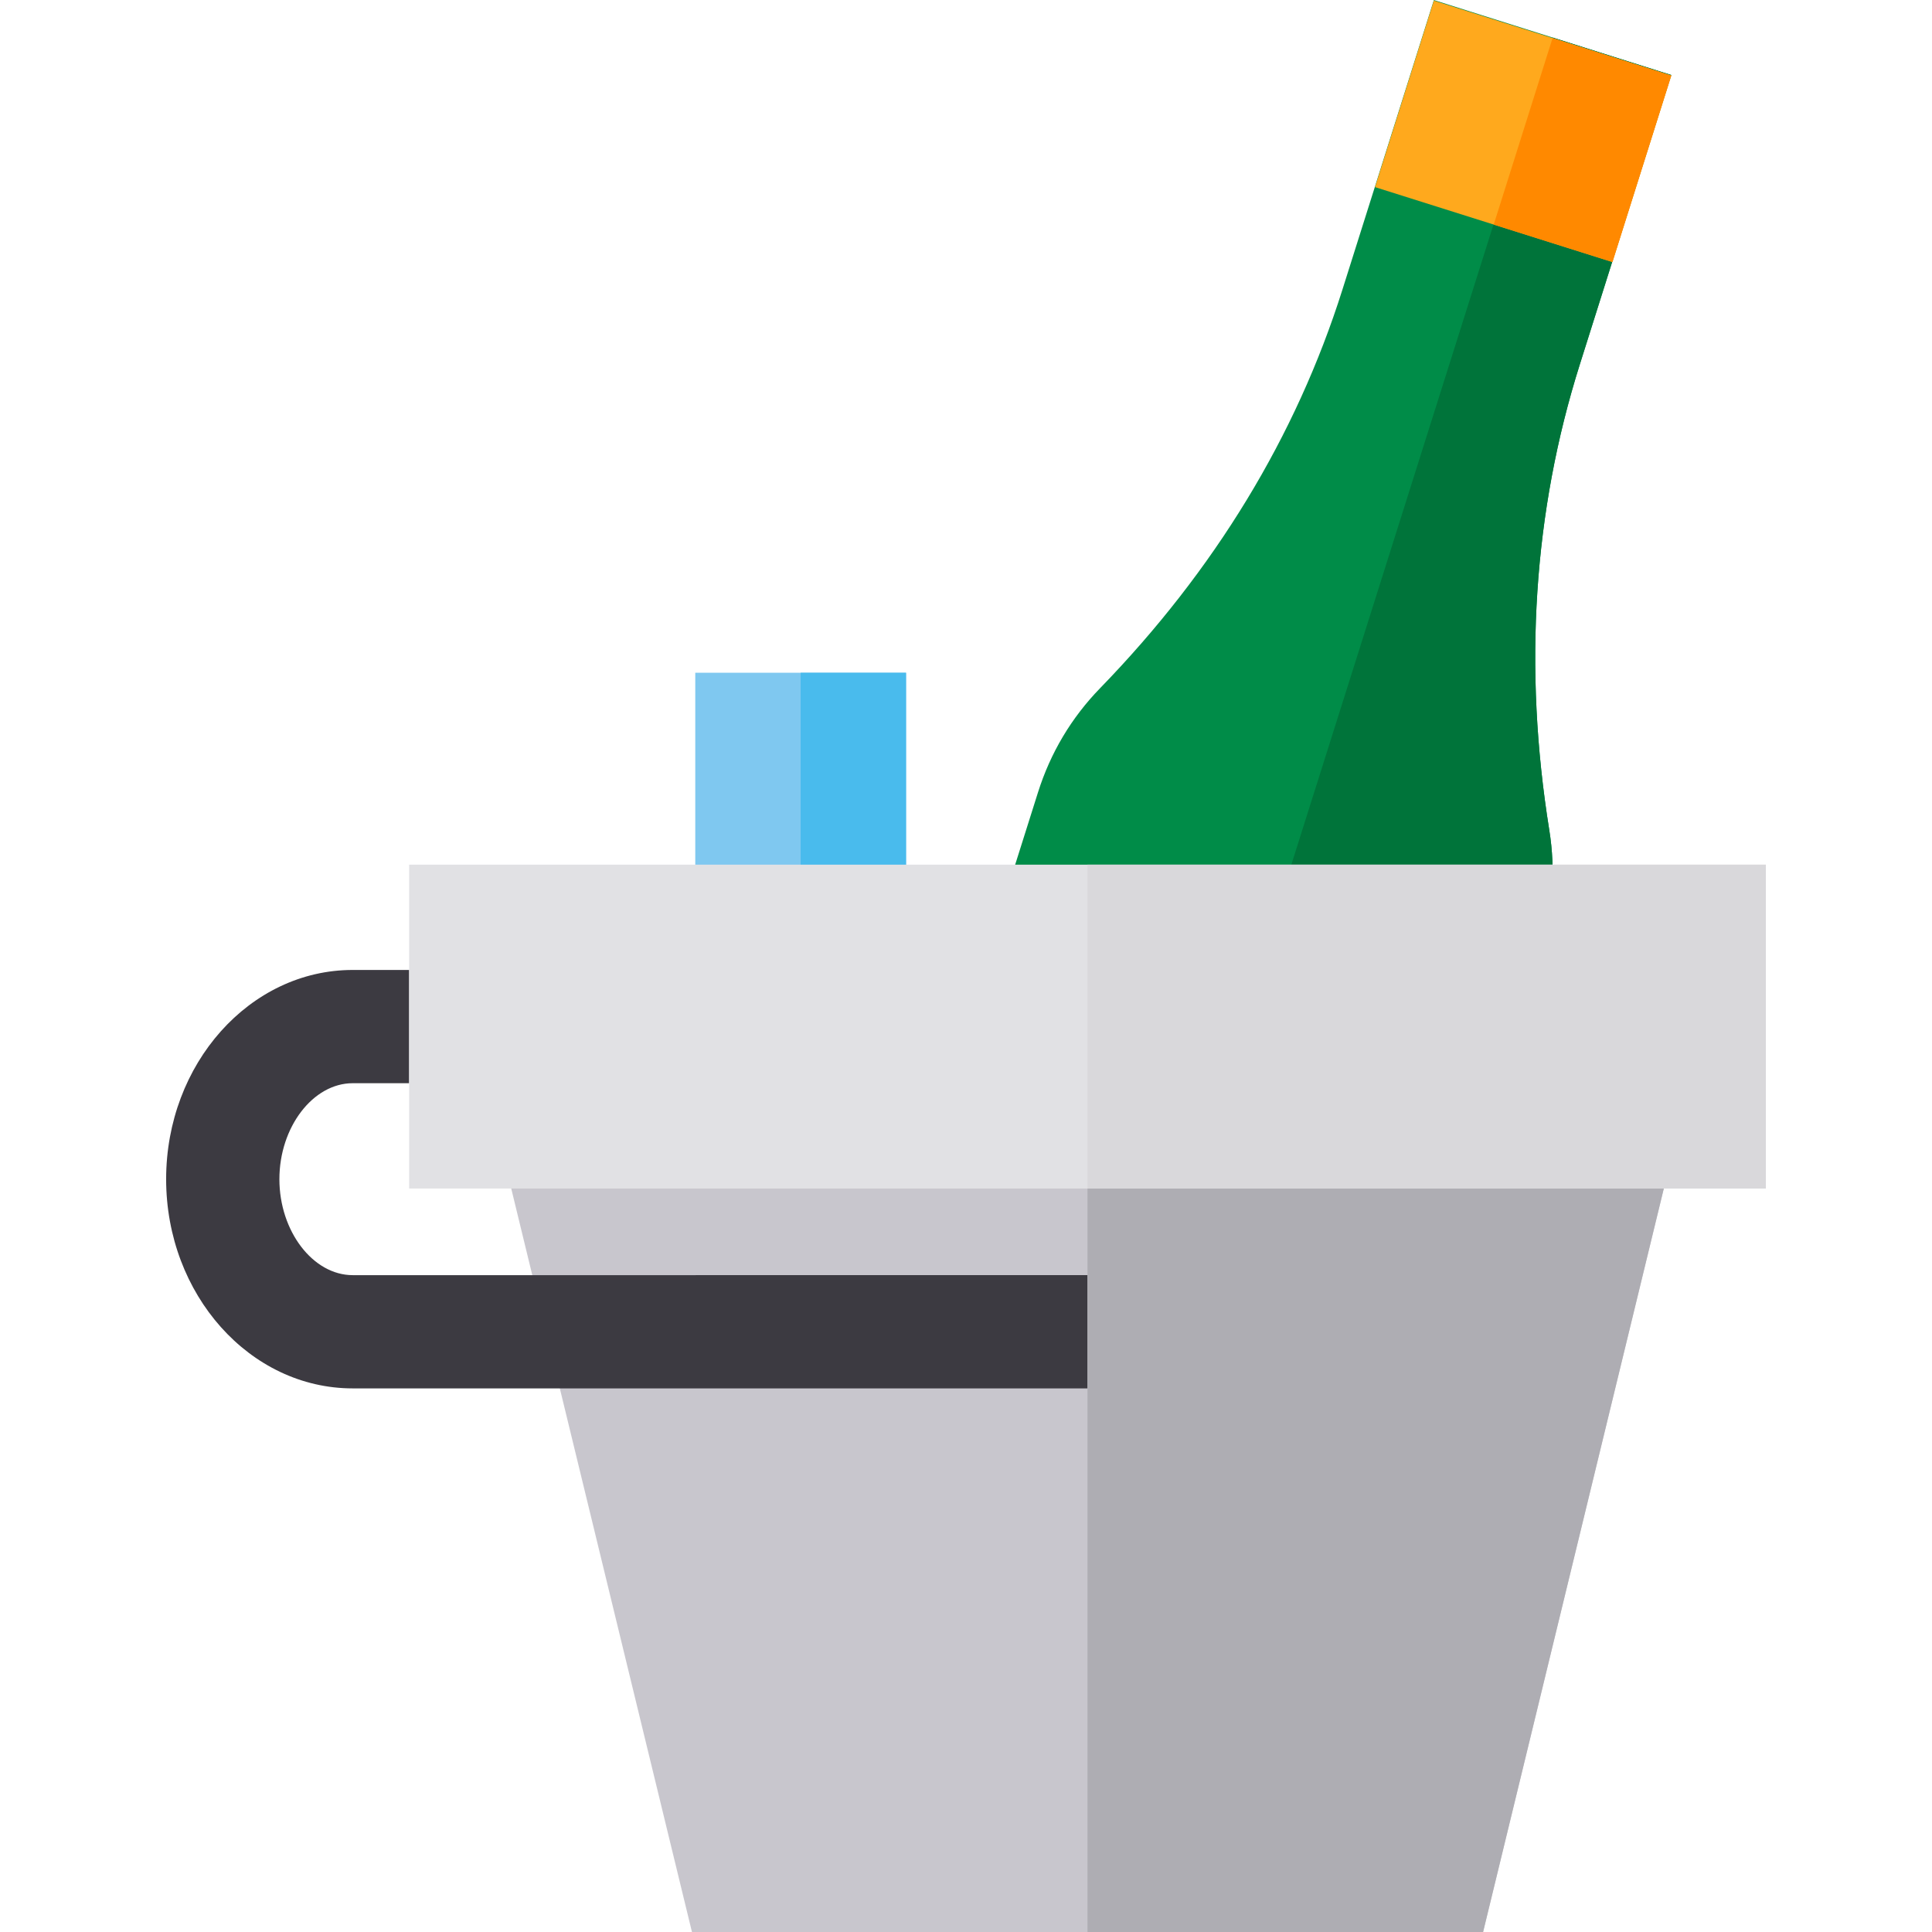 <?xml version="1.0" encoding="iso-8859-1"?>
<!-- Generator: Adobe Illustrator 19.0.0, SVG Export Plug-In . SVG Version: 6.00 Build 0)  -->
<svg xmlns="http://www.w3.org/2000/svg" xmlns:xlink="http://www.w3.org/1999/xlink" version="1.1" id="Layer_1" x="0px" y="0px" viewBox="0 0 512.009 512.009" style="enable-background:new 0 0 512.009 512.009;" xml:space="preserve">
<path style="fill:#008C48;" d="M347.114,445.495l61.097-193.485c3.307-10.476,4.102-21.255,2.37-32.039  c-6.906-43.002-4.188-84.496,8.076-123.335l24.24-76.764L379.997,0.009l-24.24,76.764c-12.264,38.839-33.869,74.369-64.217,105.607  c-7.611,7.834-13.144,17.118-16.451,27.593l-74.371,235.522H347.114z"/>
<path style="fill:#00743A;" d="M347.114,445.495l61.097-193.485c3.307-10.476,4.102-21.255,2.37-32.039  c-6.906-43.002-4.188-84.496,8.076-123.335l24.24-76.764L411.445,9.94L273.911,445.495H347.114z"/>
<rect x="267.78" y="264.621" transform="matrix(-0.301 0.954 -0.954 -0.301 720.92 140.471)" style="fill:#FFA91D;" width="82.406" height="139.602"/>
<rect x="301.059" y="310.03" transform="matrix(-0.301 0.954 -0.954 -0.301 774.243 122.413)" style="fill:#FF8900;" width="82.406" height="69.806"/>
<rect x="377.733" y="1.653" transform="matrix(-0.301 0.954 -0.954 -0.301 558.201 -339.844)" style="fill:#FFA91D;" width="51.812" height="65.963"/>
<rect x="393.456" y="23.11" transform="matrix(-0.301 0.954 -0.954 -0.301 583.394 -348.377)" style="fill:#FF8900;" width="51.812" height="32.982"/>
<rect x="184.256" y="178.287" style="fill:#7FC8F0;" width="55.857" height="65.128"/>
<rect x="212.188" y="178.287" style="fill:#49BBED;" width="27.929" height="65.128"/>
<polygon style="fill:#C8C6CD;" points="444.584,299.967 393.041,512.009 183.38,512.009 131.837,299.967 "/>
<path style="fill:#3C3A41;" d="M93.473,337.933c-10.532,0-19.43-11.647-19.43-25.433s8.899-25.433,19.43-25.433h14.96v-30.013  h-14.96c-27.263,0-49.444,24.873-49.444,55.446s22.181,55.446,49.444,55.446H288.21v-30.013H93.473z"/>
<polygon style="fill:#AEADB3;" points="444.584,299.967 393.041,512.009 288.206,512.009 288.206,299.967 "/>
<rect x="108.433" y="229.149" style="fill:#E1E1E4;" width="359.547" height="85.827"/>
<rect x="288.202" y="229.149" style="fill:#D9D8DB;" width="179.778" height="85.827"/>
<g>
</g>
<g>
</g>
<g>
</g>
<g>
</g>
<g>
</g>
<g>
</g>
<g>
</g>
<g>
</g>
<g>
</g>
<g>
</g>
<g>
</g>
<g>
</g>
<g>
</g>
<g>
</g>
<g>
</g>
</svg>
